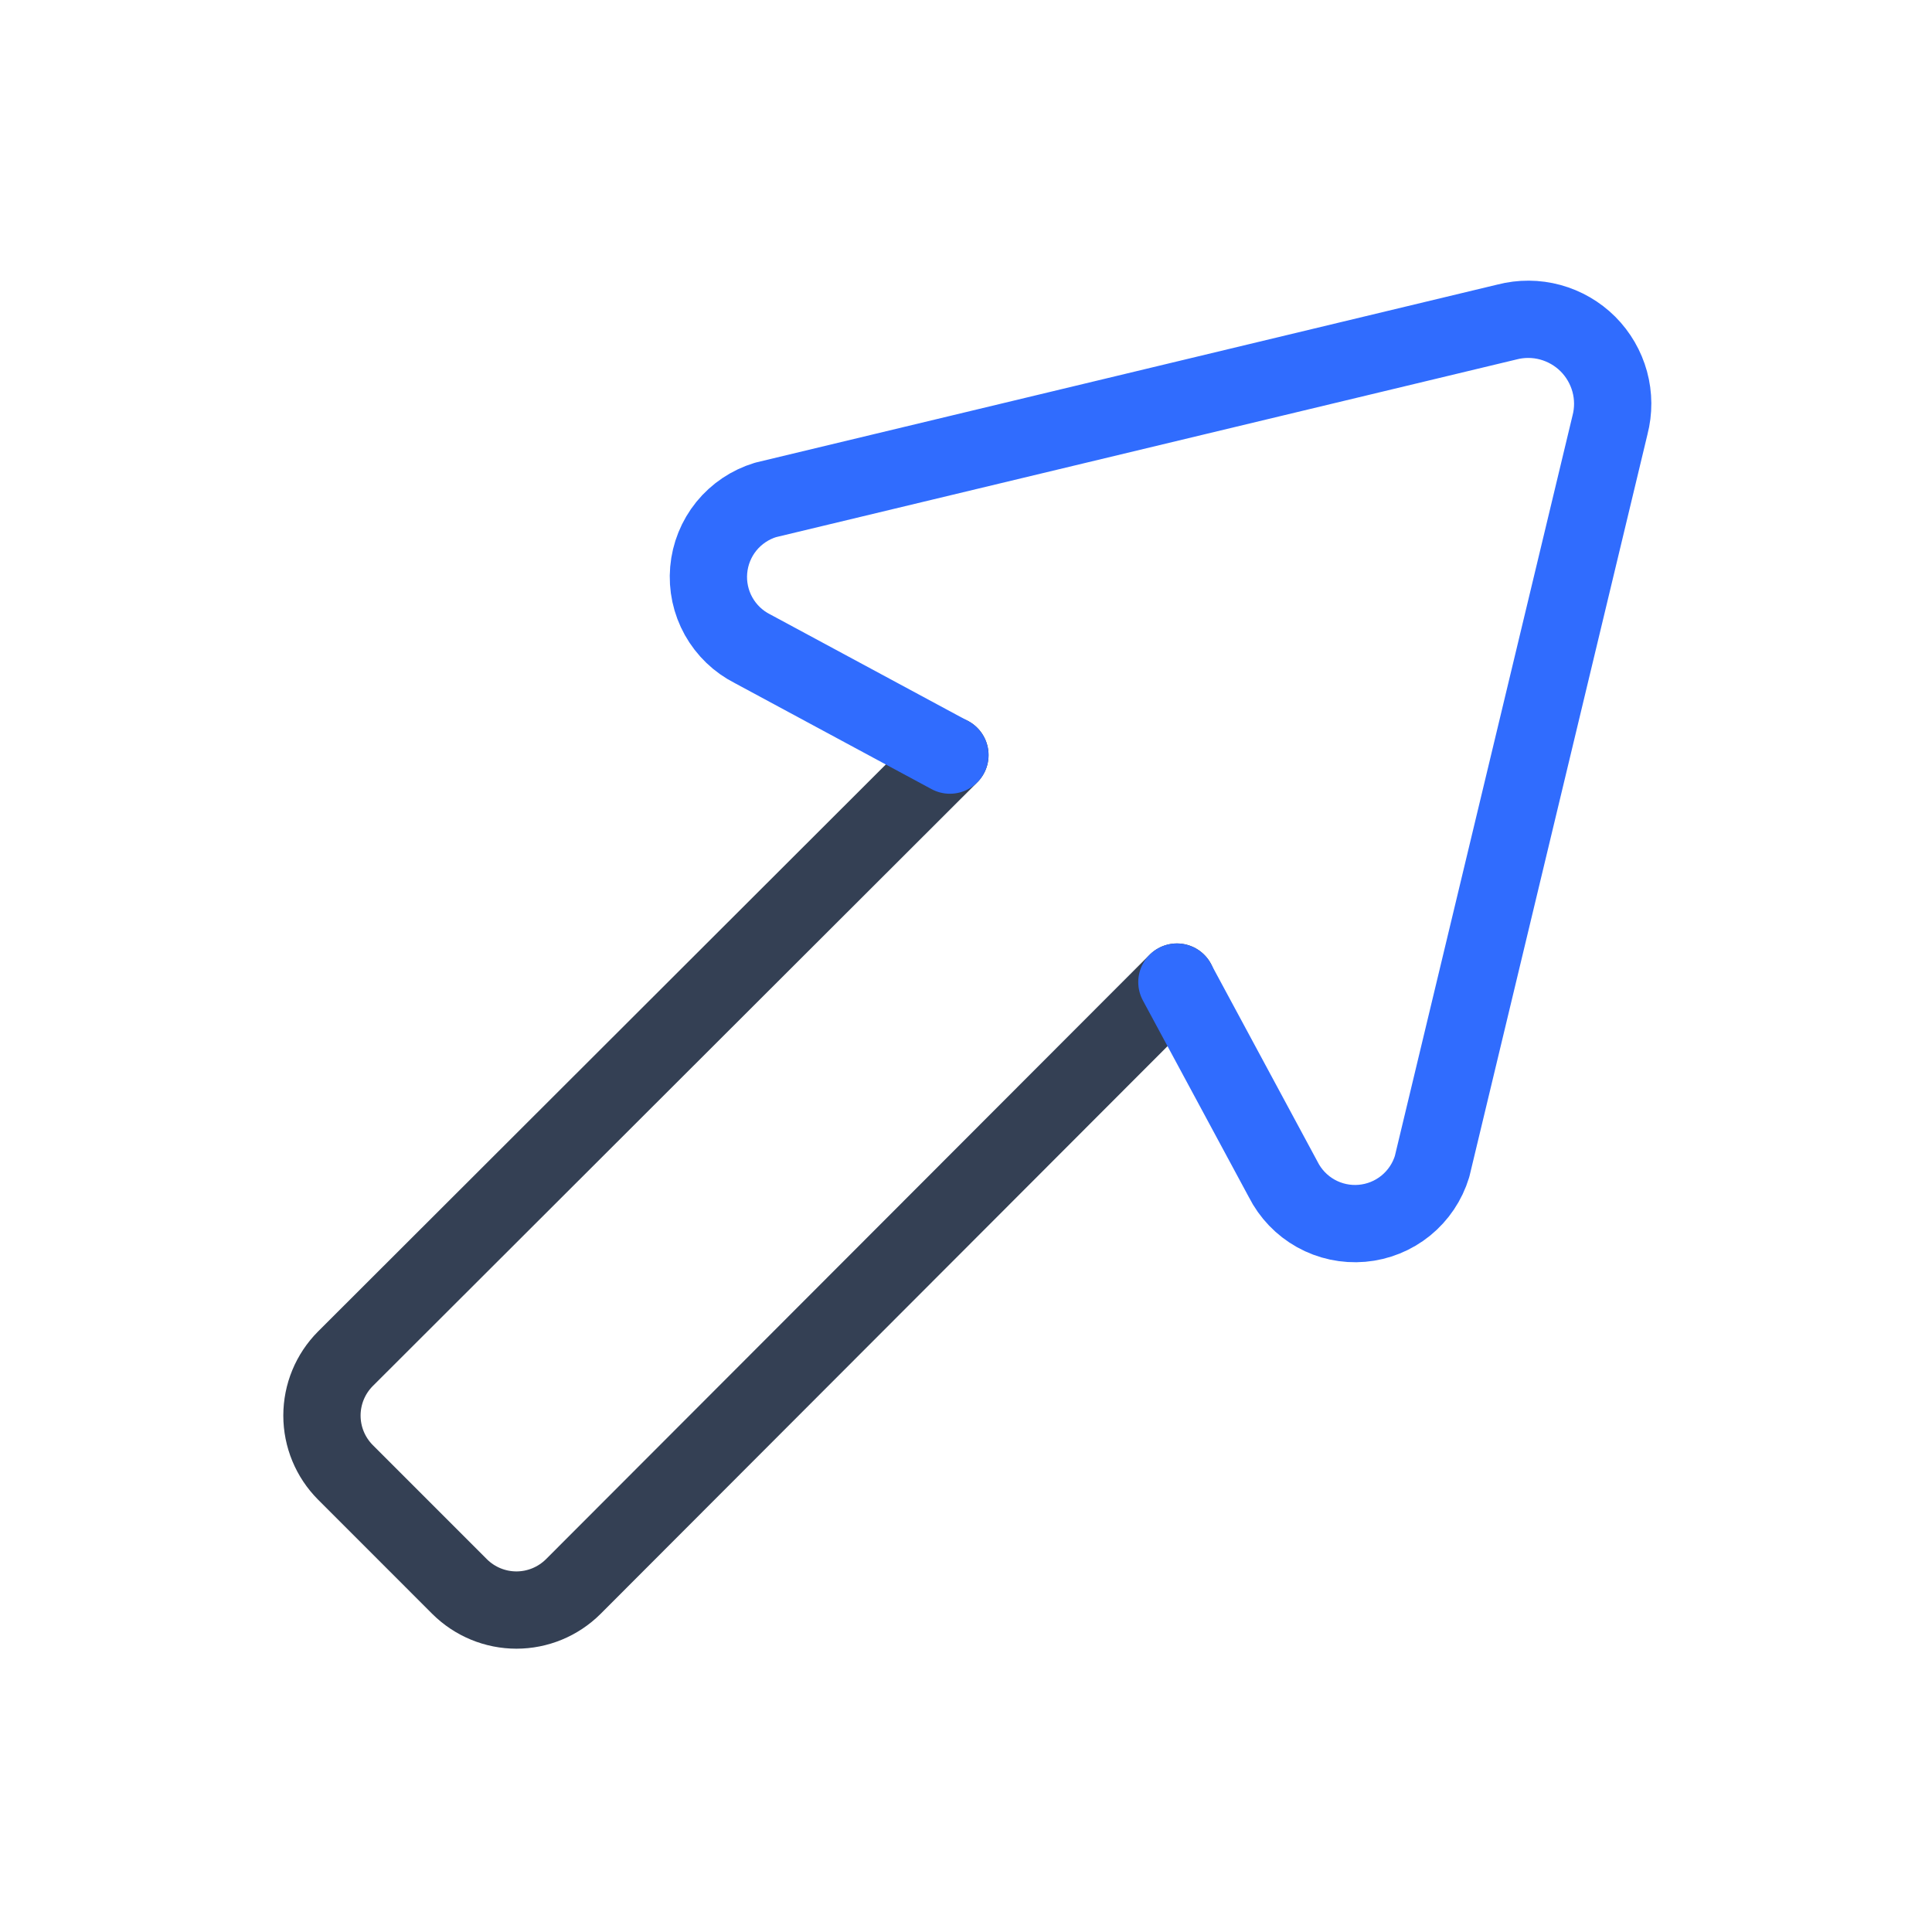 <svg width="50" height="50" viewBox="0 0 50 50" fill="none" xmlns="http://www.w3.org/2000/svg">
<path d="M24.584 19.541L8.938 35.166C8.55 35.556 8.332 36.084 8.332 36.635C8.332 37.185 8.55 37.713 8.938 38.103L11.896 41.062C12.287 41.45 12.815 41.668 13.365 41.668C13.915 41.668 14.443 41.45 14.834 41.062L30.459 25.416" stroke="#344054" stroke-width="2" stroke-linecap="round" stroke-linejoin="round"/>
<path d="M30.458 25.417L33.208 30.521C33.395 30.893 33.69 31.2 34.053 31.403C34.417 31.606 34.833 31.695 35.248 31.659C35.663 31.623 36.057 31.464 36.38 31.202C36.704 30.939 36.941 30.586 37.062 30.188L41.666 11C41.762 10.632 41.76 10.244 41.66 9.877C41.559 9.509 41.365 9.174 41.096 8.904C40.826 8.635 40.491 8.441 40.123 8.34C39.756 8.24 39.368 8.238 38.999 8.334L19.812 12.938C19.414 13.059 19.061 13.296 18.798 13.619C18.536 13.943 18.377 14.337 18.341 14.752C18.305 15.167 18.394 15.583 18.597 15.947C18.8 16.31 19.107 16.605 19.479 16.792L24.583 19.542" stroke="#306CFE" stroke-width="2" stroke-linecap="round" stroke-linejoin="round"/>
</svg>
